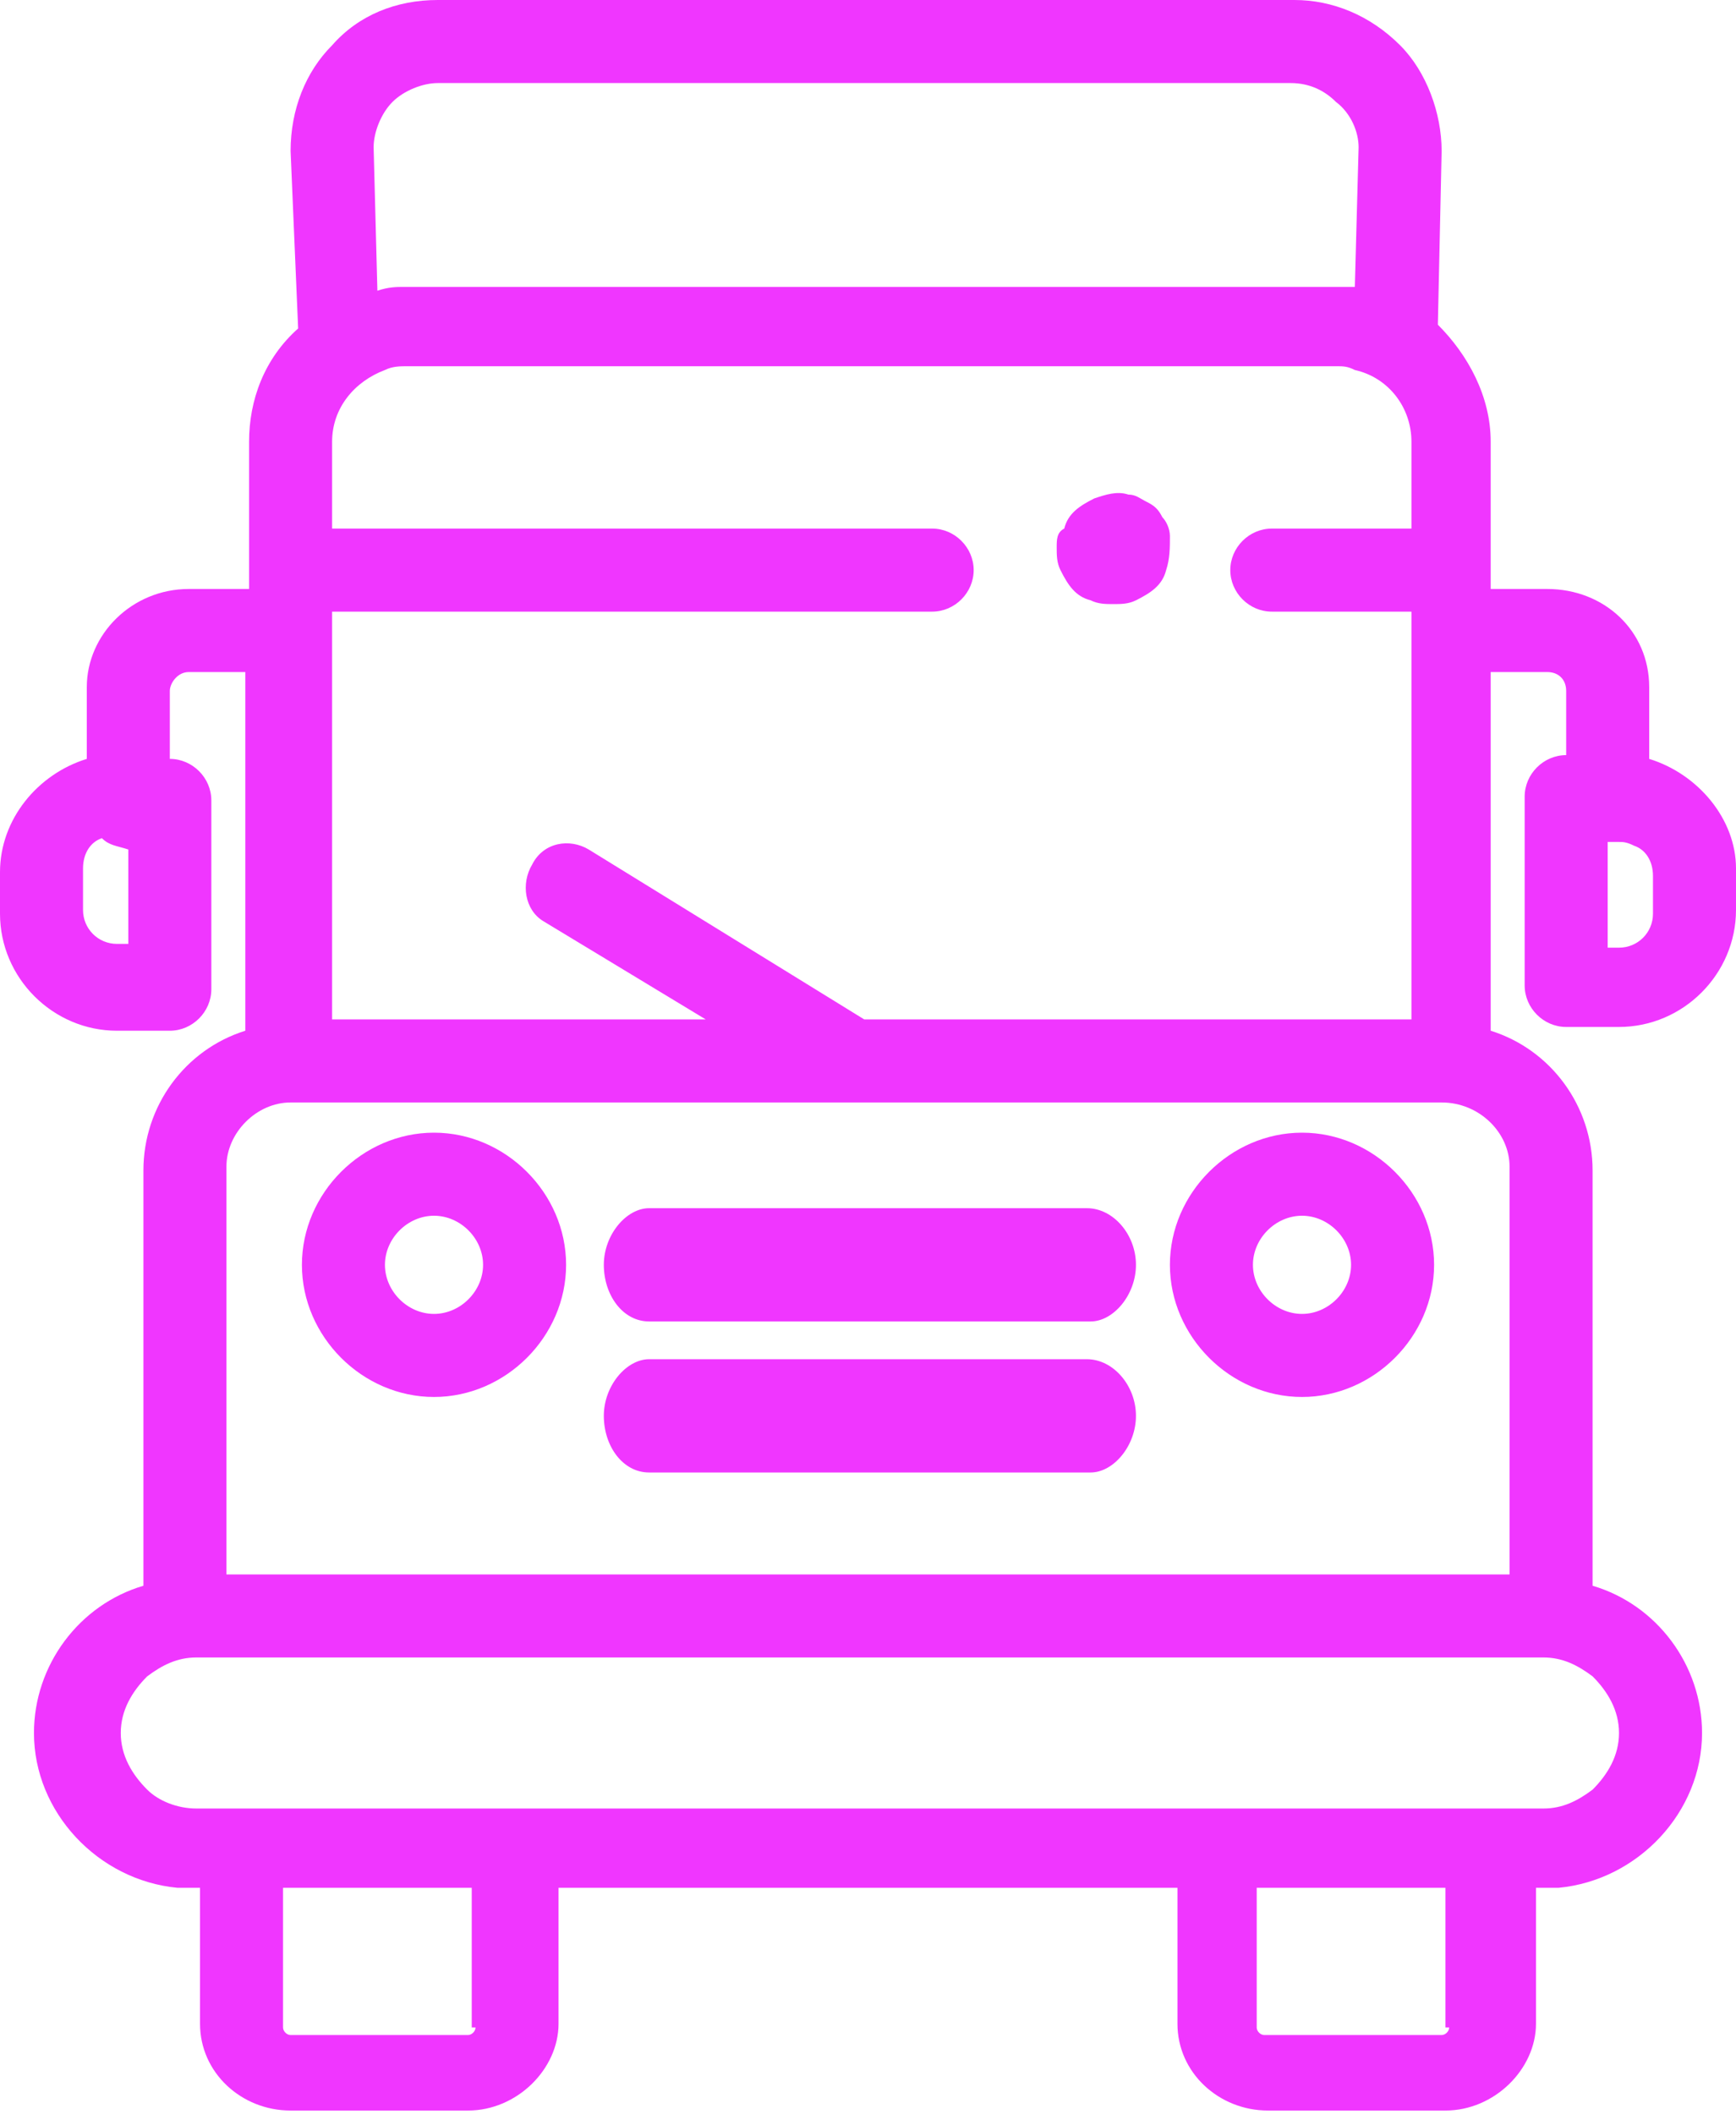 <?xml version="1.0" encoding="utf-8"?>
<!-- Generator: Adobe Illustrator 25.2.0, SVG Export Plug-In . SVG Version: 6.00 Build 0)  -->
<svg version="1.1" id="katman_1" xmlns="http://www.w3.org/2000/svg" xmlns:xlink="http://www.w3.org/1999/xlink" x="0px" y="0px"
	 viewBox="0 0 46 56" style="enable-background:new 0 0 46 56;" xml:space="preserve">
<style type="text/css">
	.st0{fill:#F036FF;}
</style>
<g>
	<path class="st0" d="M11.5,30C9.6,30,8,31.6,8,33.5c0,1.9,1.6,3.5,3.5,3.5s3.5-1.6,3.5-3.5S13.4,30,11.5,30z M11.5,34.8
		c-0.7,0-1.3-0.6-1.3-1.3s0.6-1.3,1.3-1.3s1.3,0.6,1.3,1.3S12.2,34.8,11.5,34.8z M34.5,30c-1.9,0-3.5,1.6-3.5,3.5
		c0,1.9,1.6,3.5,3.5,3.5s3.5-1.6,3.5-3.5S36.4,30,34.5,30z M34.5,34.8c-0.7,0-1.3-0.6-1.3-1.3s0.6-1.3,1.3-1.3s1.3,0.6,1.3,1.3
		S35.2,34.8,34.5,34.8z M28.8,32H17.2c-0.6,0-1.2,0.7-1.2,1.5s0.5,1.5,1.2,1.5h11.7c0.6,0,1.2-0.7,1.2-1.5S29.5,32,28.8,32z
		 M28.8,36H17.2c-0.6,0-1.2,0.7-1.2,1.5s0.5,1.5,1.2,1.5h11.7c0.6,0,1.2-0.7,1.2-1.5S29.5,36,28.8,36z"/>
	<path class="st0" d="M43.7,20.1v-1.9c0-1.5-1.2-2.6-2.7-2.6h-1.5v-3.9c0-1.2-0.6-2.3-1.4-3.1L38.2,4c0-1-0.4-2.1-1.1-2.8
		C36.3,0.4,35.3,0,34.3,0H11.6c-1.1,0-2.1,0.4-2.8,1.2C8.1,1.9,7.7,2.9,7.7,4l0.2,4.7c-0.9,0.8-1.3,1.9-1.3,3v3.9H5
		c-1.5,0-2.7,1.2-2.7,2.6v1.9C1,20.5,0,21.7,0,23.1v1.1c0,1.7,1.4,3.1,3.1,3.1h1.4c0.6,0,1.1-0.5,1.1-1.1l0,0v-5
		c0-0.6-0.5-1.1-1.1-1.1v-1.8c0-0.2,0.2-0.5,0.5-0.5h1.5v9.5c-1.6,0.5-2.7,2-2.7,3.7v11c-1.7,0.5-2.9,2.1-2.9,3.9
		c0,2.1,1.7,3.9,3.8,4.1c0.1,0,0.1,0,0.2,0h0.4v3.6c0,1.3,1.1,2.3,2.4,2.3h4.7c1.3,0,2.4-1.1,2.4-2.3V50h16.4v3.6
		c0,1.3,1.1,2.3,2.4,2.3h4.7c1.3,0,2.4-1.1,2.4-2.3V50h0.4c0.1,0,0.2,0,0.2,0c2.1-0.2,3.8-2,3.8-4.1c0-1.8-1.2-3.4-2.9-3.9V31
		c0-1.7-1.1-3.2-2.7-3.7v-9.5H41c0.3,0,0.5,0.2,0.5,0.5V20c-0.6,0-1.1,0.5-1.1,1.1v5c0,0.6,0.5,1.1,1.1,1.1l0,0h1.4
		c1.7,0,3.1-1.4,3.1-3.1V23C46,21.7,45,20.5,43.7,20.1L43.7,20.1z M3.4,25H3.1c-0.5,0-0.9-0.4-0.9-0.9V23c0-0.4,0.2-0.7,0.5-0.8
		c0.2,0.2,0.4,0.2,0.7,0.3C3.4,22.5,3.4,25,3.4,25z M10.4,2.7c0.3-0.3,0.8-0.5,1.2-0.5h22.6c0.5,0,0.9,0.2,1.2,0.5
		C35.8,3,36,3.5,36,3.9l-0.1,3.7c-0.2,0-0.4,0-0.6,0H10.7c-0.2,0-0.4,0-0.7,0.1L9.9,3.9C9.9,3.5,10.1,3,10.4,2.7z M8.8,11.7
		c0-0.9,0.6-1.6,1.4-1.9c0.2-0.1,0.4-0.1,0.6-0.1h24.6c0.2,0,0.3,0,0.5,0.1c0.9,0.2,1.5,1,1.5,1.9V14h-3.7c-0.6,0-1.1,0.5-1.1,1.1
		l0,0c0,0.6,0.5,1.1,1.1,1.1l0,0h3.7V27H22.9l-7.3-4.5c-0.5-0.3-1.2-0.2-1.5,0.4c-0.3,0.5-0.2,1.2,0.3,1.5l0,0l4.3,2.6H8.8V16.2
		h15.9c0.6,0,1.1-0.5,1.1-1.1l0,0c0-0.6-0.5-1.1-1.1-1.1l0,0H8.8V11.7z M12.6,53.7c0,0.1-0.1,0.2-0.2,0.2H7.7
		c-0.1,0-0.2-0.1-0.2-0.2V50h5v3.7H12.6z M38.4,53.7c0,0.1-0.1,0.2-0.2,0.2h-4.7c-0.1,0-0.2-0.1-0.2-0.2V50h5v3.7H38.4z M42.2,44.4
		c0.4,0.4,0.7,0.9,0.7,1.5s-0.3,1.1-0.7,1.5c-0.4,0.3-0.8,0.5-1.3,0.5H5.2c-0.5,0-1-0.2-1.3-0.5c-0.4-0.4-0.7-0.9-0.7-1.5
		s0.3-1.1,0.7-1.5c0.4-0.3,0.8-0.5,1.3-0.5h35.7C41.4,43.9,41.8,44.1,42.2,44.4L42.2,44.4z M40,30.9v10.8H6V30.9
		c0-0.9,0.8-1.7,1.7-1.7h30.5C39.2,29.2,40,30,40,30.9L40,30.9z M43.8,24.2c0,0.5-0.4,0.9-0.9,0.9h-0.3v-2.8h0.3
		c0.1,0,0.2,0,0.4,0.1c0.3,0.1,0.5,0.4,0.5,0.8V24.2z"/>
	<path class="st0" d="M31,14.2c0-0.2-0.1-0.4-0.2-0.5c-0.1-0.2-0.2-0.3-0.4-0.4c-0.2-0.1-0.3-0.2-0.5-0.2c-0.3-0.1-0.6,0-0.9,0.1
		c-0.4,0.2-0.7,0.4-0.8,0.8C28,14.1,28,14.3,28,14.5s0,0.4,0.1,0.6c0.2,0.4,0.4,0.7,0.8,0.8c0.2,0.1,0.4,0.1,0.6,0.1s0.4,0,0.6-0.1
		c0.4-0.2,0.7-0.4,0.8-0.8C31,14.8,31,14.5,31,14.2L31,14.2z"/>
</g>
</svg>
